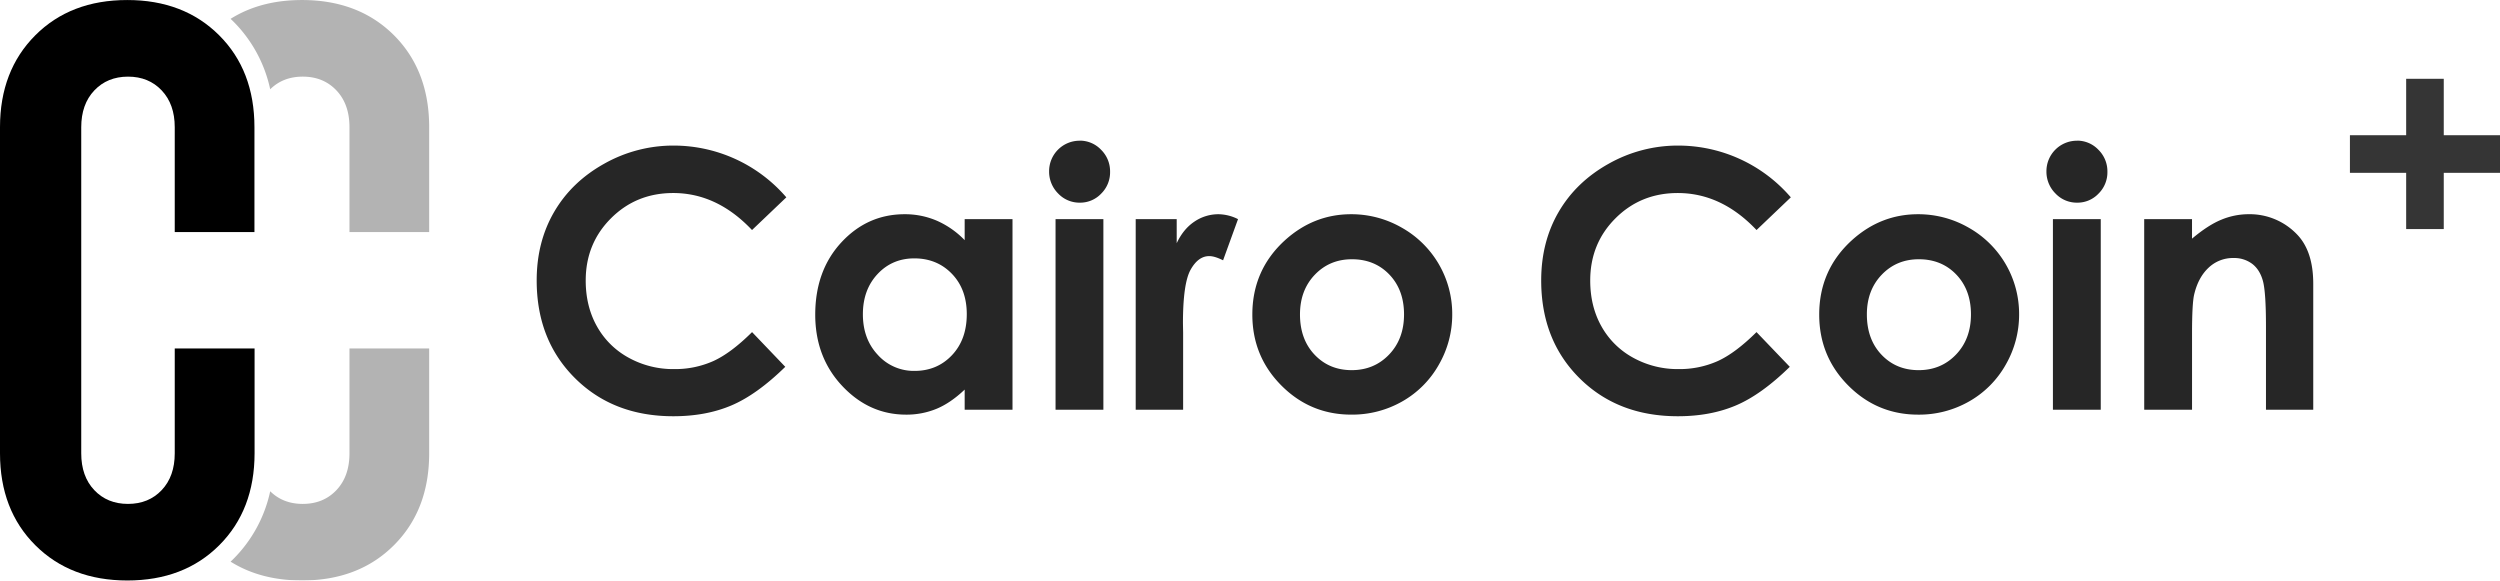 <svg xmlns="http://www.w3.org/2000/svg" viewBox="0 0 1840.27 427.34"><g id="Layer_2" data-name="Layer 2"><g id="OBJECTS"><g style="opacity:0.3"><path d="M257.25,350.67q0,16.93-9.59,27.08t-24.82,10.16c-9.7,0-17.67-3.13-23.94-9.31a100.18,100.18,0,0,1-27.27,50c-.62.63-1.26,1.21-1.9,1.81q22.07,13.85,52.54,13.86,41.74,0,67.7-25.95t25.95-67.7V273.48H257.25Z" transform="translate(0 -16.98)"/><path d="M290,42.93Q264,17,222.27,17q-30.48,0-52.54,13.86c.64.6,1.28,1.19,1.9,1.81A100.18,100.18,0,0,1,198.9,82.7c6.27-6.18,14.24-9.31,23.94-9.31q15.22,0,24.82,10.16t9.59,27.08v77.19h58.67V110.63Q315.92,68.87,290,42.93Z" transform="translate(0 -16.98)"/></g><path d="M187.3,187.82V110.63q0-41.76-26-67.7T93.65,17q-41.76,0-67.7,26T0,110.63v240q0,41.76,26,67.7t67.7,25.95q41.75,0,67.7-25.95t26-67.7V273.48H128.63v77.19q0,16.93-9.59,27.08T94.21,387.91q-15.22,0-24.82-10.16T59.8,350.67v-240q0-16.92,9.59-27.08T94.21,73.39q15.24,0,24.83,10.16t9.59,27.08v77.19Z" transform="translate(0 -16.98)"/><g style="opacity:0.85"><path d="M578.83,162.23l-25.26,24.08q-25.77-27.24-58-27.24-27.18,0-45.8,18.59t-18.62,45.82q0,19,8.25,33.7a59,59,0,0,0,23.32,23.1,67.65,67.65,0,0,0,33.5,8.39A69,69,0,0,0,525,282.8q13-5.88,28.6-21.36L578.05,287q-21,20.52-39.72,28.45t-42.68,7.93q-44.23,0-72.41-28.05t-28.18-71.89q0-28.36,12.83-50.42t36.76-35.46a103.54,103.54,0,0,1,51.52-13.42,109.43,109.43,0,0,1,82.66,38.11Z" transform="translate(0 -16.98)"/><path d="M710.1,178.29h35.21v140.3H710.1V303.76q-10.3,9.8-20.67,14.12A57.84,57.84,0,0,1,667,322.2q-27.16,0-47-21.08T600.1,248.7q0-32.5,19.2-53.26t46.62-20.77a59.25,59.25,0,0,1,23.7,4.78,64.62,64.62,0,0,1,20.48,14.31Zm-37,28.88q-16.33,0-27.12,11.54t-10.8,29.6q0,18.18,11,29.92A35.6,35.6,0,0,0,673.22,290q16.59,0,27.51-11.54t10.92-30.24q0-18.31-10.92-29.66T673.1,207.17Z" transform="translate(0 -16.98)"/><path d="M794.63,120.51a21.51,21.51,0,0,1,15.88,6.71,22.26,22.26,0,0,1,6.63,16.25,22,22,0,0,1-6.56,16.05,21.26,21.26,0,0,1-15.69,6.64,21.55,21.55,0,0,1-16-6.77A22.64,22.64,0,0,1,772.26,143a22.43,22.43,0,0,1,22.37-22.44ZM777,178.29h35.21v140.3H777Z" transform="translate(0 -16.98)"/><path d="M836,178.29h30.18V196q4.9-10.44,13-15.86A31.4,31.4,0,0,1,897,174.67a32.93,32.93,0,0,1,14.32,3.62l-11,30.3q-6.18-3.09-10.18-3.09-8.13,0-13.74,10.05T870.78,255l.13,6.84v56.74H836Z" transform="translate(0 -16.98)"/><path d="M994.58,174.67a74.35,74.35,0,0,1,37.33,9.93A72.82,72.82,0,0,1,1069,248.31a73.66,73.66,0,0,1-9.87,37.14,71.08,71.08,0,0,1-26.88,27,74.28,74.28,0,0,1-37.53,9.74q-30.18,0-51.52-21.47t-21.34-52.16q0-32.9,24.11-54.81Q967.11,174.68,994.58,174.67Zm.58,33.15q-16.41,0-27.32,11.41t-10.91,29.21q0,18.31,10.78,29.66T995,289.45q16.53,0,27.52-11.48t11-29.53q0-18.06-10.79-29.34T995.16,207.82Z" transform="translate(0 -16.98)"/><path d="M1318.25,162.23,1293,186.31q-25.77-27.24-58-27.24-27.19,0-45.81,18.59t-18.61,45.82q0,19,8.24,33.7a59.09,59.09,0,0,0,23.32,23.1,67.65,67.65,0,0,0,33.5,8.39,68.94,68.94,0,0,0,28.73-5.87q13-5.88,28.61-21.36L1317.48,287q-21,20.52-39.72,28.45t-42.69,7.93q-44.22,0-72.4-28.05t-28.18-71.89q0-28.36,12.83-50.42t36.75-35.46a103.57,103.57,0,0,1,51.52-13.42,109.39,109.39,0,0,1,82.66,38.11Z" transform="translate(0 -16.98)"/><path d="M1411.87,174.67a74.39,74.39,0,0,1,37.34,9.93,72.84,72.84,0,0,1,37.07,63.71,73.75,73.75,0,0,1-9.86,37.14,71.18,71.18,0,0,1-26.89,27A74.28,74.28,0,0,1,1412,322.2q-30.18,0-51.52-21.47t-21.34-52.16q0-32.9,24.12-54.81Q1384.41,174.68,1411.87,174.67Zm.58,33.15q-16.4,0-27.32,11.41t-10.91,29.21q0,18.31,10.78,29.66t27.33,11.35q16.53,0,27.51-11.48t11-29.53q0-18.06-10.79-29.34T1412.45,207.82Z" transform="translate(0 -16.98)"/><path d="M1528.77,120.51a21.53,21.53,0,0,1,15.88,6.71,22.26,22.26,0,0,1,6.63,16.25,22,22,0,0,1-6.56,16.05,21.28,21.28,0,0,1-15.69,6.64,21.54,21.54,0,0,1-16-6.77A22.6,22.6,0,0,1,1506.4,143a22.43,22.43,0,0,1,22.37-22.44Zm-17.6,57.78h35.21v140.3h-35.21Z" transform="translate(0 -16.98)"/><path d="M1578.36,178.29h35.2v14.37q12-10.09,21.7-14a52.45,52.45,0,0,1,19.89-4,48.16,48.16,0,0,1,35.42,14.58q12.23,12.38,12.23,36.62v92.72H1668V257.15q0-25.12-2.25-33.36t-7.85-12.56a22,22,0,0,0-13.83-4.32,25.93,25.93,0,0,0-18.33,7.15q-7.65,7.16-10.61,19.78-1.54,6.57-1.55,28.46v56.29h-35.2Z" transform="translate(0 -16.98)"/></g><path d="M1771.2,99.54V58h27.67V99.54h41.4v27.68h-41.4v41.4H1771.2v-41.4h-41.4V99.54Z" transform="translate(0 0)" style="fill:#353535"/></g></g></svg>